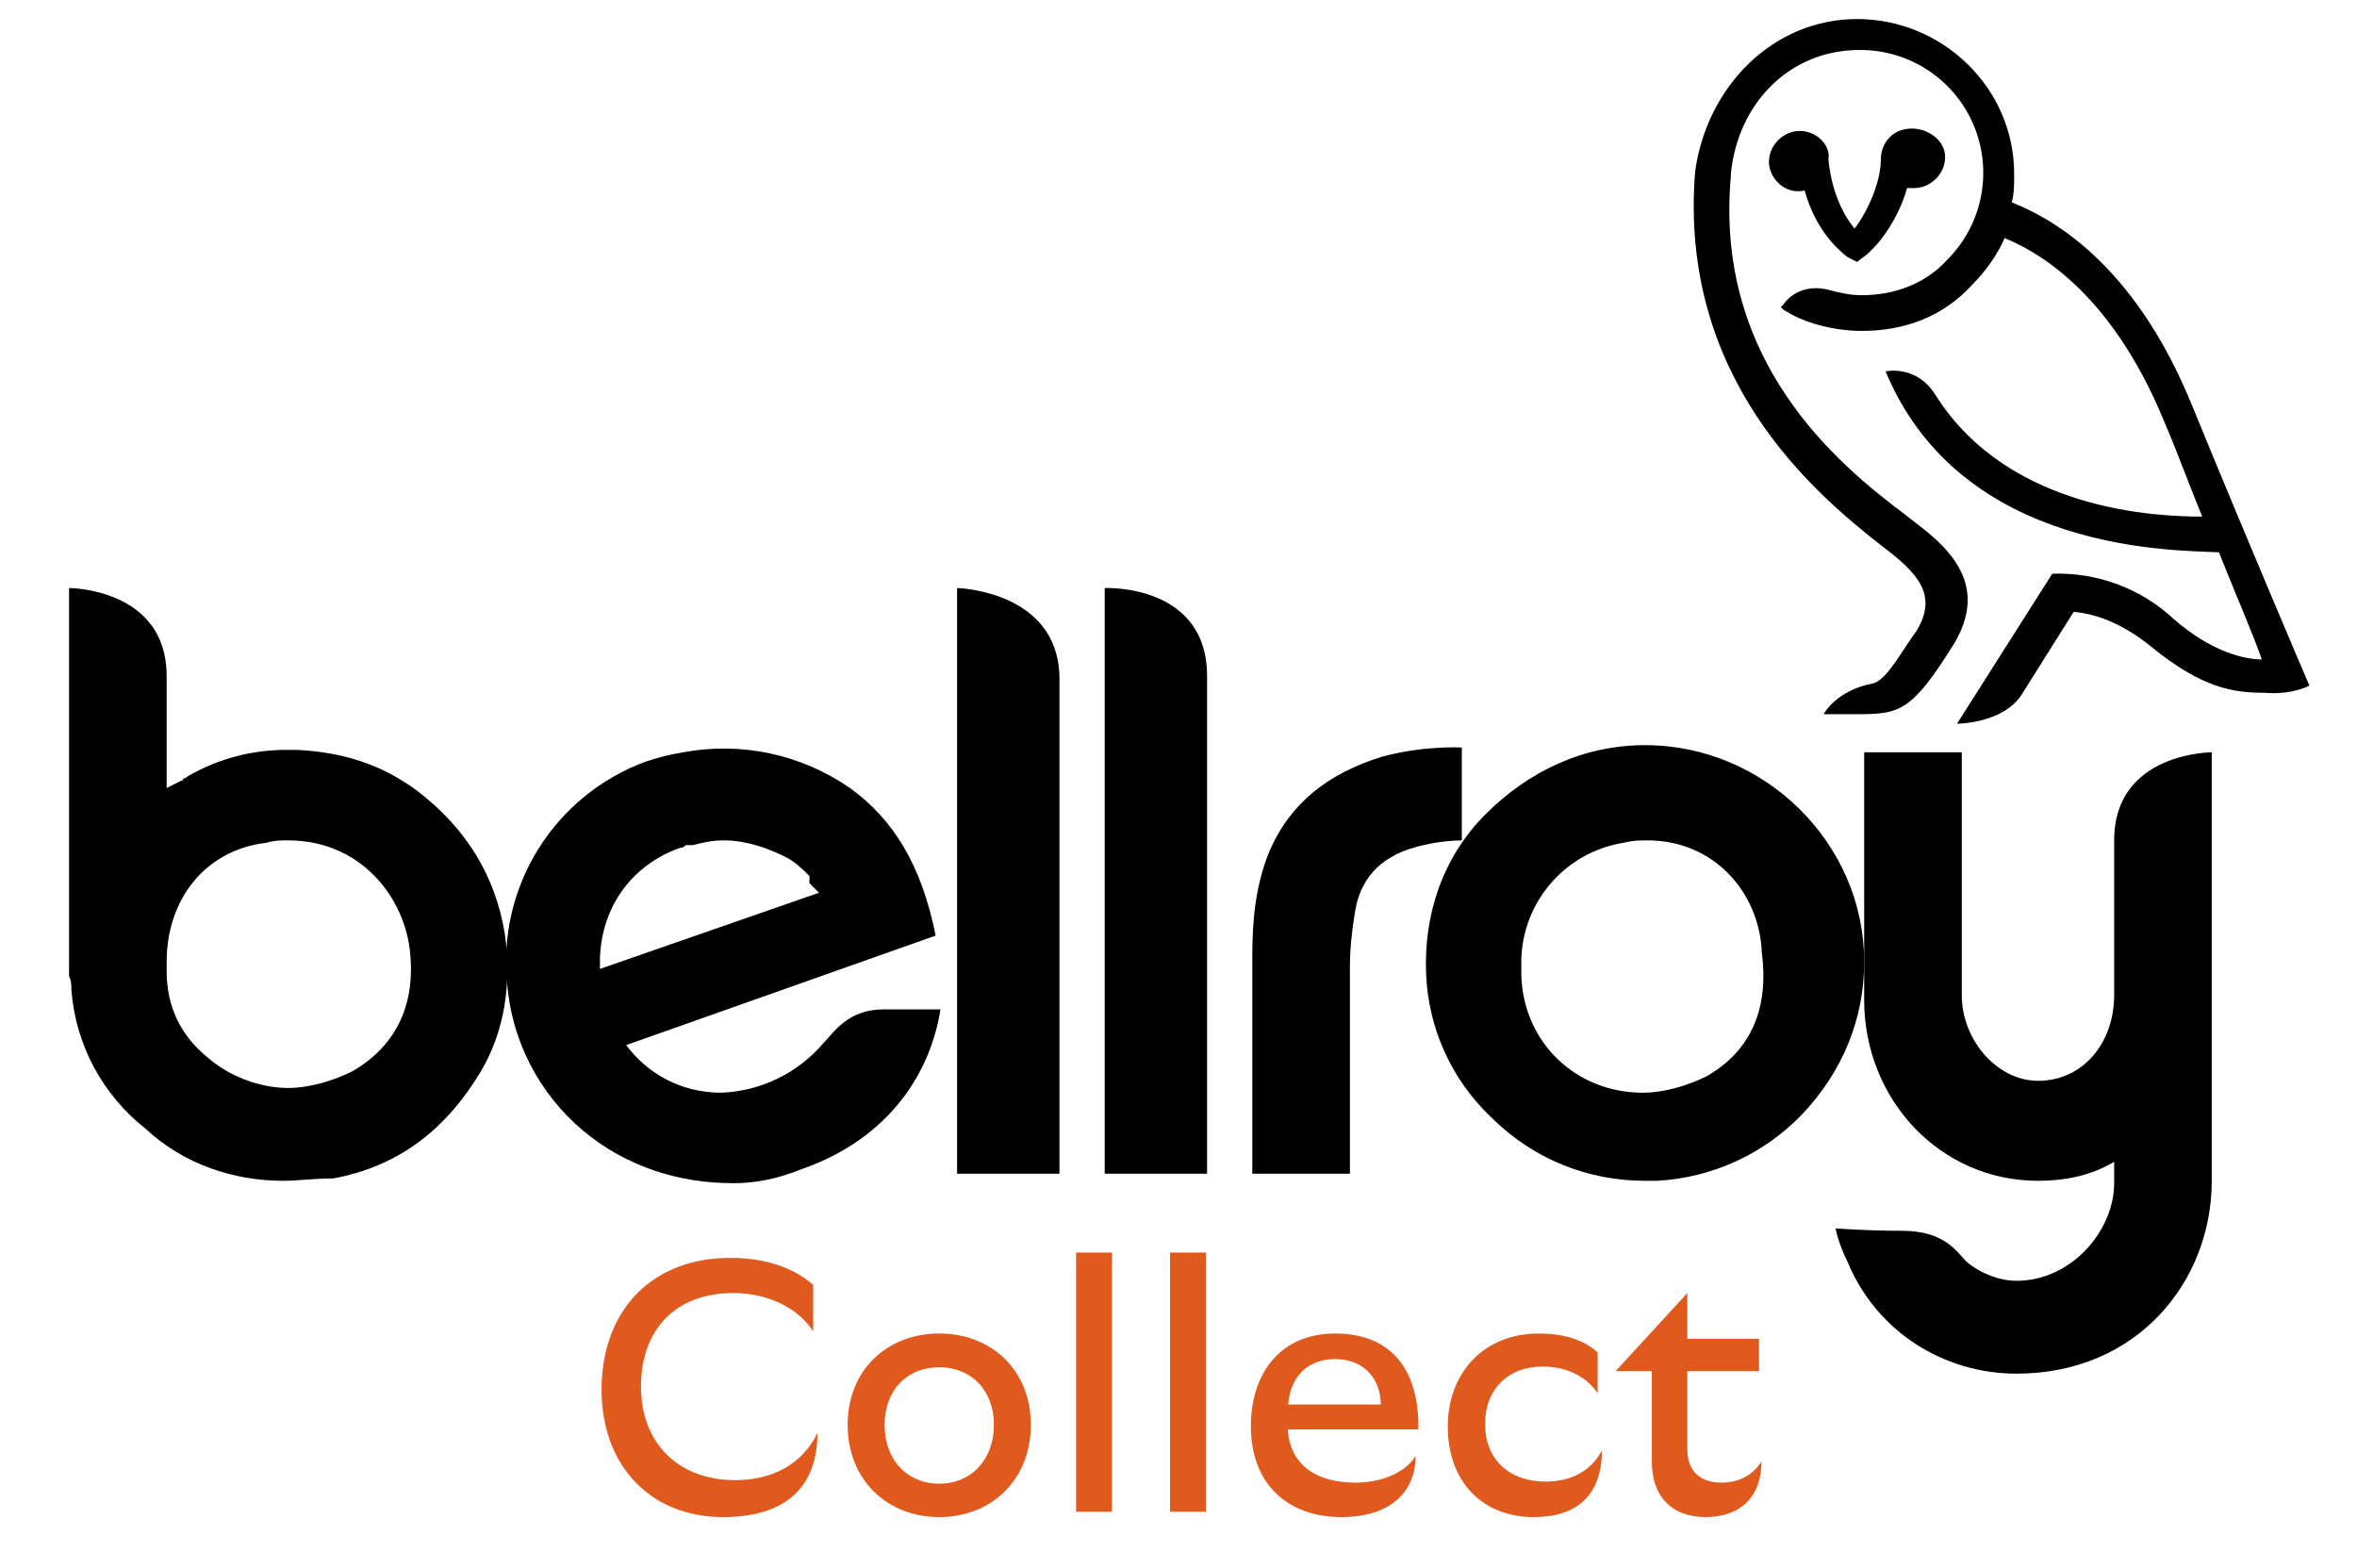<svg width="239" height="159" viewBox="0 0 239 159" fill="none" xmlns="http://www.w3.org/2000/svg">
<path d="M28.728 119.724C23.659 119.724 18.589 118.034 14.726 114.414C12.58 112.723 10.807 110.606 9.519 108.197C8.231 105.787 7.456 103.137 7.242 100.414C7.242 99.931 7.242 99.448 7.001 98.966V59.621C7.001 59.621 16.899 59.621 16.899 68.552V79.897L18.348 79.172C18.589 79.172 18.589 78.931 18.589 78.931C18.83 78.931 19.072 78.69 19.072 78.69C22.152 76.91 25.654 75.993 29.211 76.034H30.177C34.764 76.276 38.626 77.483 42.248 80.138C47.317 84 50.214 88.828 51.18 94.621C51.904 99.69 51.18 104.517 48.766 108.621C45.145 114.655 40.316 118.276 33.798 119.483C31.867 119.483 30.177 119.724 28.728 119.724ZM29.211 85.207C28.487 85.207 27.763 85.207 27.038 85.448C20.762 86.172 16.899 91.241 16.899 97.517V98.483C16.899 102.103 18.348 105 21.003 107.172C23.176 109.103 26.314 110.31 29.211 110.31C31.384 110.31 33.798 109.586 35.729 108.621C40.316 105.966 42.248 101.621 41.523 96.069C40.799 90.759 36.454 85.207 29.211 85.207ZM166.817 119.724C161.023 119.724 155.471 117.552 151.125 113.207C147.157 109.407 144.82 104.214 144.607 98.724C144.366 92.69 146.297 86.897 150.642 82.552C154.988 78.207 160.54 75.552 166.817 75.552C178.888 75.552 189.027 85.448 189.027 97.517C189.027 103.31 186.855 108.621 182.751 112.966C178.878 117.006 173.613 119.422 168.024 119.724H166.817ZM167.059 85.207C166.334 85.207 165.61 85.207 164.644 85.448C161.682 85.917 158.993 87.451 157.081 89.762C155.17 92.073 154.168 95.003 154.264 98V98.966C154.505 105.724 159.816 110.793 166.576 110.793C168.749 110.793 171.163 110.069 173.094 109.103C177.681 106.448 179.371 102.103 178.646 96.552C178.405 90.517 173.818 85.207 167.059 85.207ZM97.049 59.621V119H107.429V68.552C107.188 59.862 97.049 59.621 97.049 59.621ZM112.016 59.621V119H122.397V68.552C122.397 59.138 112.016 59.621 112.016 59.621Z" fill="black"/>
<path d="M126.984 119V112.483V97.034C126.984 93.655 127.225 90.034 128.674 86.414C130.846 81.345 134.709 78.448 140.02 76.759C144.366 75.552 148.228 75.793 148.228 75.793V85.207C148.228 85.207 145.814 85.207 143.4 85.931C140.02 86.897 137.847 89.069 137.365 92.69C137.123 94.138 136.882 96.069 136.882 98V119H126.984ZM192.89 124.793C197.235 124.793 198.442 126.966 199.408 127.931C200.857 129.138 202.788 129.862 204.478 129.862C210.03 129.862 214.376 124.793 214.376 119.966V117.793C211.962 119.241 209.306 119.724 206.651 119.724C196.753 119.724 189.027 111.517 189.027 101.379V76.276H198.925V100.897C198.925 105.483 202.546 109.586 206.651 109.586C211.237 109.586 214.376 105.724 214.376 100.897V85.207C214.376 76.276 224.274 76.276 224.274 76.276V119.724C224.274 129.862 216.79 139.276 204.478 139.276C196.994 139.276 190.234 134.931 187.337 127.931C186.372 126 186.13 124.552 186.13 124.552C186.13 124.552 189.269 124.793 192.89 124.793ZM73.148 110.793C69.044 110.793 65.665 108.862 63.492 105.966L94.876 94.862C93.427 87.621 90.53 83.034 86.185 79.897C83.747 78.207 80.998 77.017 78.098 76.395C75.197 75.774 72.202 75.733 69.286 76.276C67.837 76.517 66.872 76.759 65.423 77.241C60.933 78.906 57.123 82.013 54.589 86.075C52.055 90.138 50.941 94.926 51.421 99.69C51.648 102.573 52.448 105.382 53.774 107.951C55.101 110.521 56.927 112.8 59.147 114.655C63.492 118.276 68.803 119.966 74.356 119.966C76.77 119.966 78.942 119.483 81.357 118.517C90.289 115.379 94.393 108.621 95.359 102.345H89.565C85.943 102.345 84.495 104.759 83.529 105.724C82.245 107.243 80.659 108.477 78.872 109.35C77.085 110.223 75.136 110.714 73.148 110.793ZM69.044 85.931C69.286 85.931 69.286 85.931 69.527 85.69H70.251C71.217 85.448 72.183 85.207 73.39 85.207C75.563 85.207 77.735 85.931 79.667 86.897C80.632 87.379 81.357 88.103 82.081 88.828V89.552L83.046 90.517L60.836 98.241V97.034C61.078 91.724 64.216 87.621 69.044 85.931ZM182.509 13.276C180.819 13.276 179.371 14.724 179.371 16.414C179.371 18.103 181.061 19.793 182.992 19.31C183.716 21.965 185.165 24.379 187.337 26.069L188.303 26.552L189.269 25.828C190.959 24.379 192.648 21.724 193.373 19.069H194.097C195.787 19.069 197.235 17.621 197.235 15.931C197.235 14.241 195.545 13.034 193.856 13.034C191.924 13.034 190.717 14.483 190.717 16.172C190.717 18.345 189.51 21.241 188.062 23.172C186.613 21.483 185.647 18.828 185.406 16.172C185.647 14.724 184.199 13.276 182.509 13.276ZM222.342 41.276C216.307 26.31 207.616 21.965 203.995 20.517C204.236 19.552 204.236 18.828 204.236 17.621C204.236 8.931 196.994 1.931 188.303 1.931C179.854 1.931 173.094 8.69 171.887 17.379C170.197 38.379 183.958 49.965 190.717 55.276C194.58 58.172 196.511 60.345 194.338 63.965C192.89 65.897 191.441 68.793 189.993 69.276C186.13 70 184.923 72.414 184.923 72.414H188.303C192.648 72.414 193.856 72.172 198.201 65.172C202.305 58.172 195.787 54.31 193.131 52.138C186.372 47.069 173.818 36.69 175.508 17.862V17.621C176.232 10.379 181.543 5.069 188.544 5.069C191.014 5.048 193.435 5.763 195.498 7.121C197.561 8.479 199.174 10.419 200.131 12.696C201.089 14.973 201.347 17.483 200.875 19.907C200.402 22.331 199.219 24.56 197.477 26.31C195.304 28.724 192.166 29.931 188.786 29.931C187.579 29.931 186.613 29.69 185.647 29.448C182.268 28.483 180.819 30.896 180.819 30.896L180.578 31.138L180.819 31.379C182.992 32.828 186.13 33.552 188.786 33.552C193.131 33.552 196.994 32.103 199.891 28.965C201.339 27.517 202.546 25.828 203.271 24.138C206.168 25.345 213.893 29.207 219.445 42.724C220.894 46.103 222.101 49.483 223.308 52.379C218.963 52.379 203.754 51.897 196.27 40.069C194.338 36.931 191.2 37.655 191.2 37.655C198.925 56.241 220.894 55.759 224.998 56C226.929 60.828 228.619 64.69 229.343 66.862C227.654 66.862 224.274 66.138 220.411 62.759C218.761 61.223 216.824 60.028 214.711 59.241C212.599 58.454 210.352 58.091 208.099 58.172L198.442 73.379C198.442 73.379 203.029 73.379 204.961 70.483L210.272 62.035C212.927 62.276 215.583 63.483 218.238 65.655C223.308 69.759 226.446 70.241 229.585 70.241C232.482 70.483 234.172 69.517 234.172 69.517C234.172 69.517 228.378 56 222.342 41.276Z" fill="black"/>
<path d="M172.966 153.82C169.438 153.82 167.494 151.66 167.494 148.168V139.024H163.822L171.094 131.104V135.748H178.366V139.024H171.094V146.944C171.094 149.176 172.426 150.328 174.55 150.328C176.314 150.328 177.754 149.572 178.618 148.168C178.618 151.804 176.422 153.82 172.966 153.82Z" fill="#E15A1D"/>
<path d="M155.519 153.82C150.335 153.82 146.807 150.256 146.807 144.64C146.807 139.096 150.551 135.208 156.023 135.208C158.615 135.208 160.595 135.856 161.999 137.116V141.256C160.955 139.708 159.047 138.556 156.419 138.556C152.927 138.556 150.587 140.86 150.587 144.388C150.587 147.88 152.927 150.22 156.743 150.22C159.335 150.22 161.315 149.14 162.431 147.088C162.431 151.588 159.911 153.82 155.519 153.82Z" fill="#E15A1D"/>
<path d="M136.018 153.82C130.546 153.82 126.838 150.436 126.838 144.604C126.838 139.096 129.97 135.208 135.37 135.208C140.914 135.208 143.902 138.664 143.83 144.928H130.582C130.798 148.672 133.678 150.328 137.422 150.328C140.05 150.328 142.462 149.356 143.542 147.628C143.542 151.444 140.77 153.82 136.018 153.82ZM130.618 142.408H140.014C140.014 139.996 138.466 137.8 135.37 137.8C132.562 137.8 130.834 139.636 130.618 142.408Z" fill="#E15A1D"/>
<path d="M118.643 153.28V150.652V130.996V127H122.279V150.508V153.28H118.643Z" fill="#E15A1D"/>
<path d="M109.116 153.28V150.652V130.996V127H112.752V150.508V153.28H109.116Z" fill="#E15A1D"/>
<path d="M95.24 153.82C89.948 153.82 85.952 150.04 85.952 144.46C85.952 138.916 89.948 135.208 95.24 135.208C100.532 135.208 104.528 138.916 104.528 144.46C104.528 150.04 100.532 153.82 95.24 153.82ZM95.24 150.436C98.48 150.436 100.784 147.988 100.784 144.46C100.784 141.004 98.516 138.628 95.24 138.628C91.928 138.628 89.696 141.004 89.696 144.46C89.696 147.988 91.964 150.436 95.24 150.436Z" fill="#E15A1D"/>
<path d="M73.312 153.82C65.932 153.82 61 148.564 61 140.932C61 132.76 66.184 127.54 74.032 127.54C77.524 127.54 80.404 128.476 82.456 130.276V134.992C80.944 132.616 77.848 131.104 74.356 131.104C68.56 131.104 64.996 134.74 64.996 140.608C64.996 146.296 68.776 150.076 74.536 150.076C78.316 150.076 81.376 148.456 82.888 145.288C82.888 150.904 79.54 153.82 73.312 153.82Z" fill="#E15A1D"/>
</svg>
